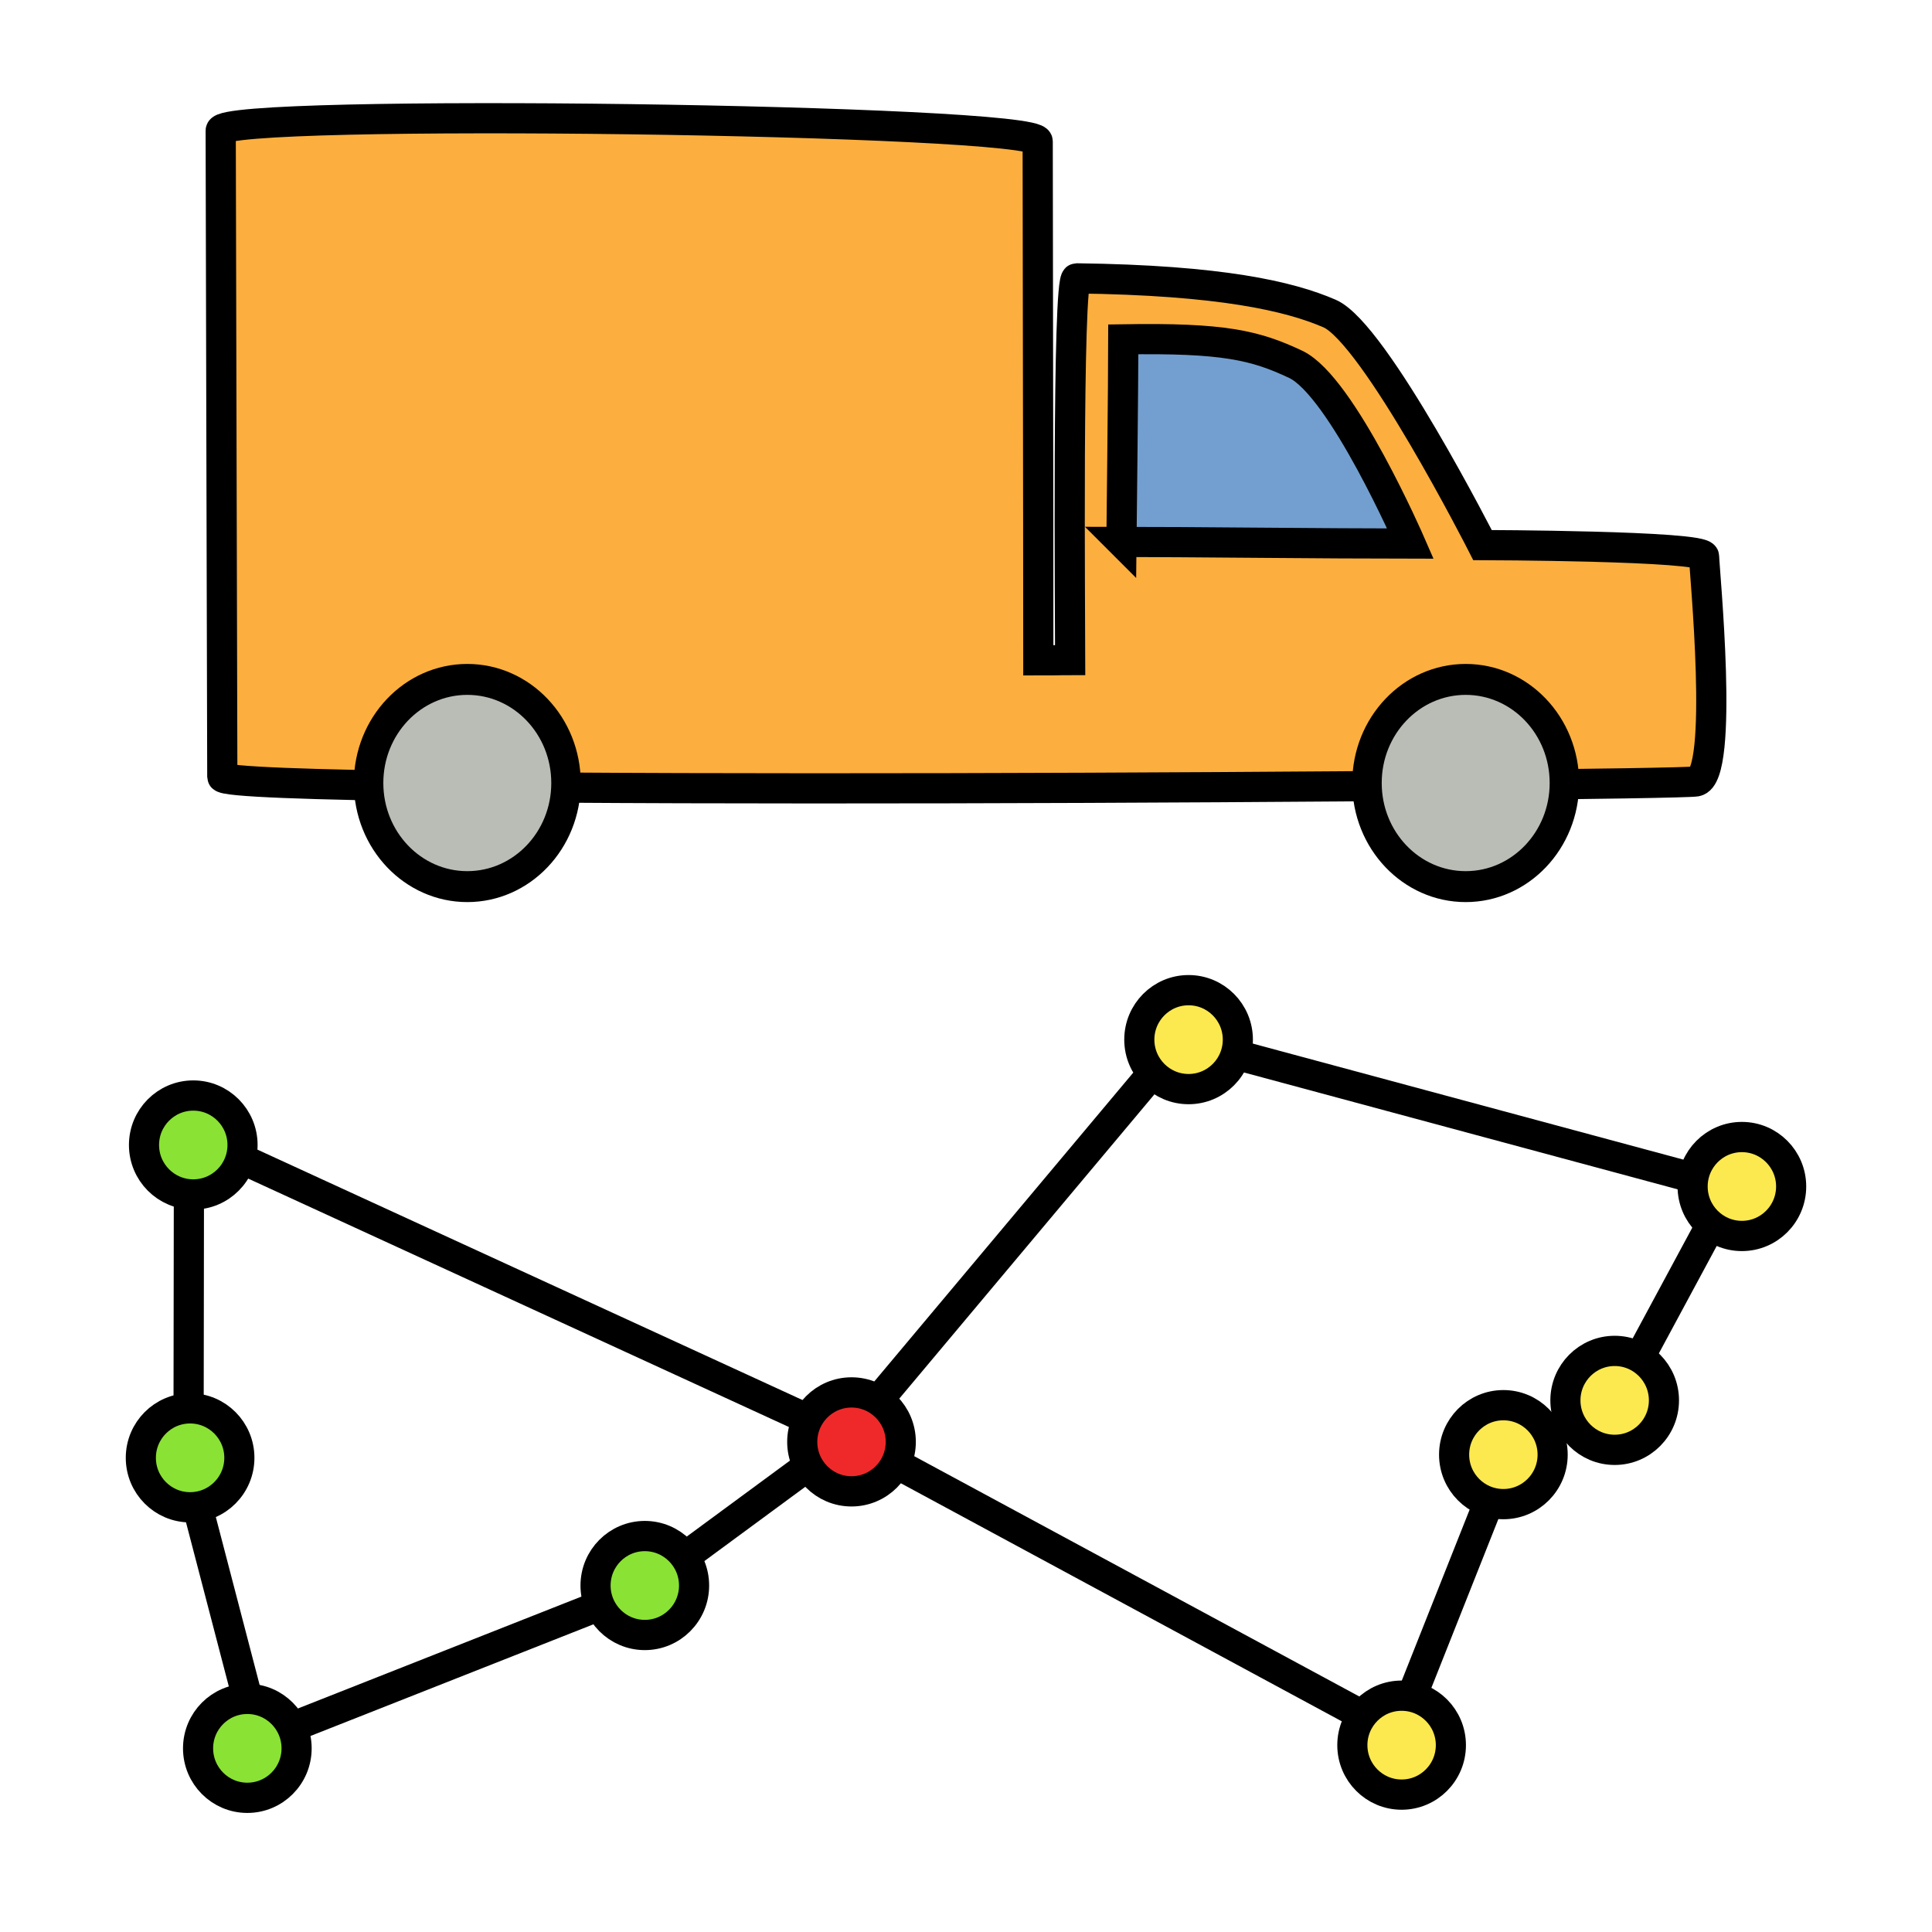 <?xml version="1.0" encoding="UTF-8" standalone="no"?>
<!-- Created with Inkscape (http://www.inkscape.org/) -->

<svg
   xmlns:dc="http://purl.org/dc/elements/1.1/"
   xmlns:cc="http://creativecommons.org/ns#"
   xmlns:rdf="http://www.w3.org/1999/02/22-rdf-syntax-ns#"
   xmlns:svg="http://www.w3.org/2000/svg"
   xmlns="http://www.w3.org/2000/svg"
   xmlns:sodipodi="http://sodipodi.sourceforge.net/DTD/sodipodi-0.dtd"
   xmlns:inkscape="http://www.inkscape.org/namespaces/inkscape"
   id="svg2"
   sodipodi:version="0.32"
   inkscape:version="0.48.0 r9654"
   width="64"
   height="64"
   sodipodi:docname="vehicleRoutingLogo.svg"
   inkscape:output_extension="org.inkscape.output.svg.inkscape"
   inkscape:export-filename="vehicleRoutingLogo.png"
   inkscape:export-xdpi="90"
   inkscape:export-ydpi="90"
   version="1.1">
  <defs
     id="defs5" />
  <sodipodi:namedview
     inkscape:window-height="974"
     inkscape:window-width="1680"
     inkscape:pageshadow="2"
     inkscape:pageopacity="0.0"
     guidetolerance="10.0"
     gridtolerance="10.0"
     objecttolerance="10.0"
     borderopacity="1.0"
     bordercolor="#666666"
     pagecolor="#ffffff"
     id="base"
     inkscape:zoom="11.46875"
     inkscape:cx="42.726179"
     inkscape:cy="36.597653"
     inkscape:window-x="1680"
     inkscape:window-y="0"
     inkscape:current-layer="svg2"
     inkscape:grid-points="true"
     inkscape:object-nodes="true"
     inkscape:guide-points="true"
     inkscape:object-points="true"
     inkscape:object-bbox="true"
     showgrid="true"
     inkscape:window-maximized="1" />
  <g
     id="g3045"
     transform="translate(2.039,1.744)">
    <path
       sodipodi:nodetypes="scsssssccss"
       inkscape:connector-curvature="0"
       id="rect3019"
       d="m 42.006,8.643 c 1.496,0.648 5.065,7.67 5.065,7.67 0,0 7.34,0.018 7.34,0.376 0,0.391 0.687,7.293 -0.267,7.453 -0.897,0.15 -48.819,0.501 -48.819,-0.15 0,-1.413 -0.053,-19.327 -0.053,-21.41 0,-0.746 27.064,-0.378 27.064,0.355 0,1.845 0.021,12.236 0.021,17.193 0.945,0 0.504,-0.008 1.055,-0.008 0,-1.135 -0.101,-12.649 0.21,-12.645 4.79,0.06 7.061,0.593 8.384,1.166 z"
       style="fill:#fcaf3e;fill-opacity:1;stroke:#000000;stroke-width:1;stroke-opacity:1" />
    <path
       transform="matrix(1.25,0,0,1.312,-3.344,-21.908)"
       d="m 16.044,35.139 c 0,1.445 -1.171,2.616 -2.616,2.616 -1.445,0 -2.616,-1.171 -2.616,-2.616 0,-1.445 1.171,-2.616 2.616,-2.616 1.445,0 2.616,1.171 2.616,2.616 z"
       sodipodi:ry="2.6158037"
       sodipodi:rx="2.6158037"
       sodipodi:cy="35.138966"
       sodipodi:cx="13.427793"
       id="path3017"
       style="fill:#babdb6;fill-opacity:1;stroke:#000000;stroke-width:0.781;stroke-opacity:1"
       sodipodi:type="arc" />
    <path
       sodipodi:type="arc"
       style="fill:#babdb6;fill-opacity:1;stroke:#000000;stroke-width:0.781;stroke-opacity:1"
       id="path3033"
       sodipodi:cx="13.427793"
       sodipodi:cy="35.138966"
       sodipodi:rx="2.6158037"
       sodipodi:ry="2.6158037"
       d="m 16.044,35.139 c 0,1.445 -1.171,2.616 -2.616,2.616 -1.445,0 -2.616,-1.171 -2.616,-2.616 0,-1.445 1.171,-2.616 2.616,-2.616 1.445,0 2.616,1.171 2.616,2.616 z"
       transform="matrix(1.25,0,0,1.312,29.729,-21.908)" />
    <path
       style="fill:#729fcf;fill-opacity:1;stroke:#000000;stroke-width:1;stroke-opacity:1"
       d="m 35.111,16.208 c 0,0 0.061,-5.435 0.061,-6.711 3.324,-0.055 4.368,0.195 5.712,0.829 1.533,0.724 3.8,5.937 3.8,5.937 -2.633,0 -7.677,-0.056 -9.574,-0.056 z"
       id="path3035"
       inkscape:connector-curvature="0"
       sodipodi:nodetypes="ccscsc" />
  </g>
  <g
     id="g3010"
     transform="translate(1.1154528e-7,1.395)">
    <path
       sodipodi:nodetypes="cccccccccccc"
       inkscape:connector-curvature="0"
       id="rect3037"
       d="m 6.245,47.372 0.015,-11.176 21.806,10.018 11.04,-13.166 18.228,4.912 -3.738,6.941 -3.592,1.74 -3.731,9.402 -18.207,-9.83 -6.863,5.052 -12.641,4.989 z"
       style="fill:none;stroke:#000000;stroke-width:1;stroke-opacity:1" />
    <path
       transform="matrix(1.208,0,0,1.213,-4.605,22.626)"
       d="m 10.463,11.466 c 0,0.746 -0.605,1.351 -1.351,1.351 -0.746,0 -1.351,-0.605 -1.351,-1.351 0,-0.746 0.605,-1.351 1.351,-1.351 0.746,0 1.351,0.605 1.351,1.351 z"
       sodipodi:ry="1.3514986"
       sodipodi:rx="1.3514986"
       sodipodi:cy="11.46594"
       sodipodi:cx="9.1117163"
       id="path3042"
       style="fill:#8ae234;stroke:#000000;stroke-width:0.826;stroke-opacity:1"
       sodipodi:type="arc" />
    <path
       sodipodi:type="arc"
       style="fill:#8ae234;stroke:#000000;stroke-width:0.826;stroke-opacity:1"
       id="path3044"
       sodipodi:cx="9.1117163"
       sodipodi:cy="11.46594"
       sodipodi:rx="1.3514986"
       sodipodi:ry="1.3514986"
       d="m 10.463,11.466 c 0,0.746 -0.605,1.351 -1.351,1.351 -0.746,0 -1.351,-0.605 -1.351,-1.351 0,-0.746 0.605,-1.351 1.351,-1.351 0.746,0 1.351,0.605 1.351,1.351 z"
       transform="matrix(1.208,0,0,1.213,-4.71,32.989)" />
    <path
       transform="matrix(1.208,0,0,1.213,-2.814,42.613)"
       d="m 10.463,11.466 c 0,0.746 -0.605,1.351 -1.351,1.351 -0.746,0 -1.351,-0.605 -1.351,-1.351 0,-0.746 0.605,-1.351 1.351,-1.351 0.746,0 1.351,0.605 1.351,1.351 z"
       sodipodi:ry="1.3514986"
       sodipodi:rx="1.3514986"
       sodipodi:cy="11.46594"
       sodipodi:cx="9.1117163"
       id="path3046"
       style="fill:#8ae234;stroke:#000000;stroke-width:0.826;stroke-opacity:1"
       sodipodi:type="arc" />
    <path
       sodipodi:type="arc"
       style="fill:#8ae234;stroke:#000000;stroke-width:0.826;stroke-opacity:1"
       id="path3048"
       sodipodi:cx="9.1117163"
       sodipodi:cy="11.46594"
       sodipodi:rx="1.3514986"
       sodipodi:ry="1.3514986"
       d="m 10.463,11.466 c 0,0.746 -0.605,1.351 -1.351,1.351 -0.746,0 -1.351,-0.605 -1.351,-1.351 0,-0.746 0.605,-1.351 1.351,-1.351 0.746,0 1.351,0.605 1.351,1.351 z"
       transform="matrix(1.208,0,0,1.213,10.353,37.219)" />
    <path
       transform="matrix(1.208,0,0,1.213,17.2,32.461)"
       d="m 10.463,11.466 c 0,0.746 -0.605,1.351 -1.351,1.351 -0.746,0 -1.351,-0.605 -1.351,-1.351 0,-0.746 0.605,-1.351 1.351,-1.351 0.746,0 1.351,0.605 1.351,1.351 z"
       sodipodi:ry="1.3514986"
       sodipodi:rx="1.3514986"
       sodipodi:cy="11.46594"
       sodipodi:cx="9.1117163"
       id="path3050"
       style="fill:#ef2929;stroke:#000000;stroke-width:0.826;stroke-opacity:1"
       sodipodi:type="arc" />
    <path
       sodipodi:type="arc"
       style="fill:#fce94f;stroke:#000000;stroke-width:0.826;stroke-opacity:1"
       id="path3052"
       sodipodi:cx="9.1117163"
       sodipodi:cy="11.46594"
       sodipodi:rx="1.3514986"
       sodipodi:ry="1.3514986"
       d="m 10.463,11.466 c 0,0.746 -0.605,1.351 -1.351,1.351 -0.746,0 -1.351,-0.605 -1.351,-1.351 0,-0.746 0.605,-1.351 1.351,-1.351 0.746,0 1.351,0.605 1.351,1.351 z"
       transform="matrix(1.208,0,0,1.213,35.423,42.507)" />
    <path
       transform="matrix(1.208,0,0,1.213,38.794,32.884)"
       d="m 10.463,11.466 c 0,0.746 -0.605,1.351 -1.351,1.351 -0.746,0 -1.351,-0.605 -1.351,-1.351 0,-0.746 0.605,-1.351 1.351,-1.351 0.746,0 1.351,0.605 1.351,1.351 z"
       sodipodi:ry="1.3514986"
       sodipodi:rx="1.3514986"
       sodipodi:cy="11.46594"
       sodipodi:cx="9.1117163"
       id="path3054"
       style="fill:#fce94f;stroke:#000000;stroke-width:0.826;stroke-opacity:1"
       sodipodi:type="arc" />
    <path
       sodipodi:type="arc"
       style="fill:#fce94f;stroke:#000000;stroke-width:0.826;stroke-opacity:1"
       id="path3056"
       sodipodi:cx="9.1117163"
       sodipodi:cy="11.46594"
       sodipodi:rx="1.3514986"
       sodipodi:ry="1.3514986"
       d="m 10.463,11.466 c 0,0.746 -0.605,1.351 -1.351,1.351 -0.746,0 -1.351,-0.605 -1.351,-1.351 0,-0.746 0.605,-1.351 1.351,-1.351 0.746,0 1.351,0.605 1.351,1.351 z"
       transform="matrix(1.208,0,0,1.213,42.481,31.086)" />
    <path
       transform="matrix(1.208,0,0,1.213,46.695,24.001)"
       d="m 10.463,11.466 c 0,0.746 -0.605,1.351 -1.351,1.351 -0.746,0 -1.351,-0.605 -1.351,-1.351 0,-0.746 0.605,-1.351 1.351,-1.351 0.746,0 1.351,0.605 1.351,1.351 z"
       sodipodi:ry="1.3514986"
       sodipodi:rx="1.3514986"
       sodipodi:cy="11.46594"
       sodipodi:cx="9.1117163"
       id="path3058"
       style="fill:#fce94f;stroke:#000000;stroke-width:0.826;stroke-opacity:1"
       sodipodi:type="arc" />
    <path
       sodipodi:type="arc"
       style="fill:#fce94f;stroke:#000000;stroke-width:0.826;stroke-opacity:1"
       id="path3060"
       sodipodi:cx="9.1117163"
       sodipodi:cy="11.46594"
       sodipodi:rx="1.3514986"
       sodipodi:ry="1.3514986"
       d="m 10.463,11.466 c 0,0.746 -0.605,1.351 -1.351,1.351 -0.746,0 -1.351,-0.605 -1.351,-1.351 0,-0.746 0.605,-1.351 1.351,-1.351 0.746,0 1.351,0.605 1.351,1.351 z"
       transform="matrix(1.208,0,0,1.213,28.366,19.136)" />
  </g>
</svg>
